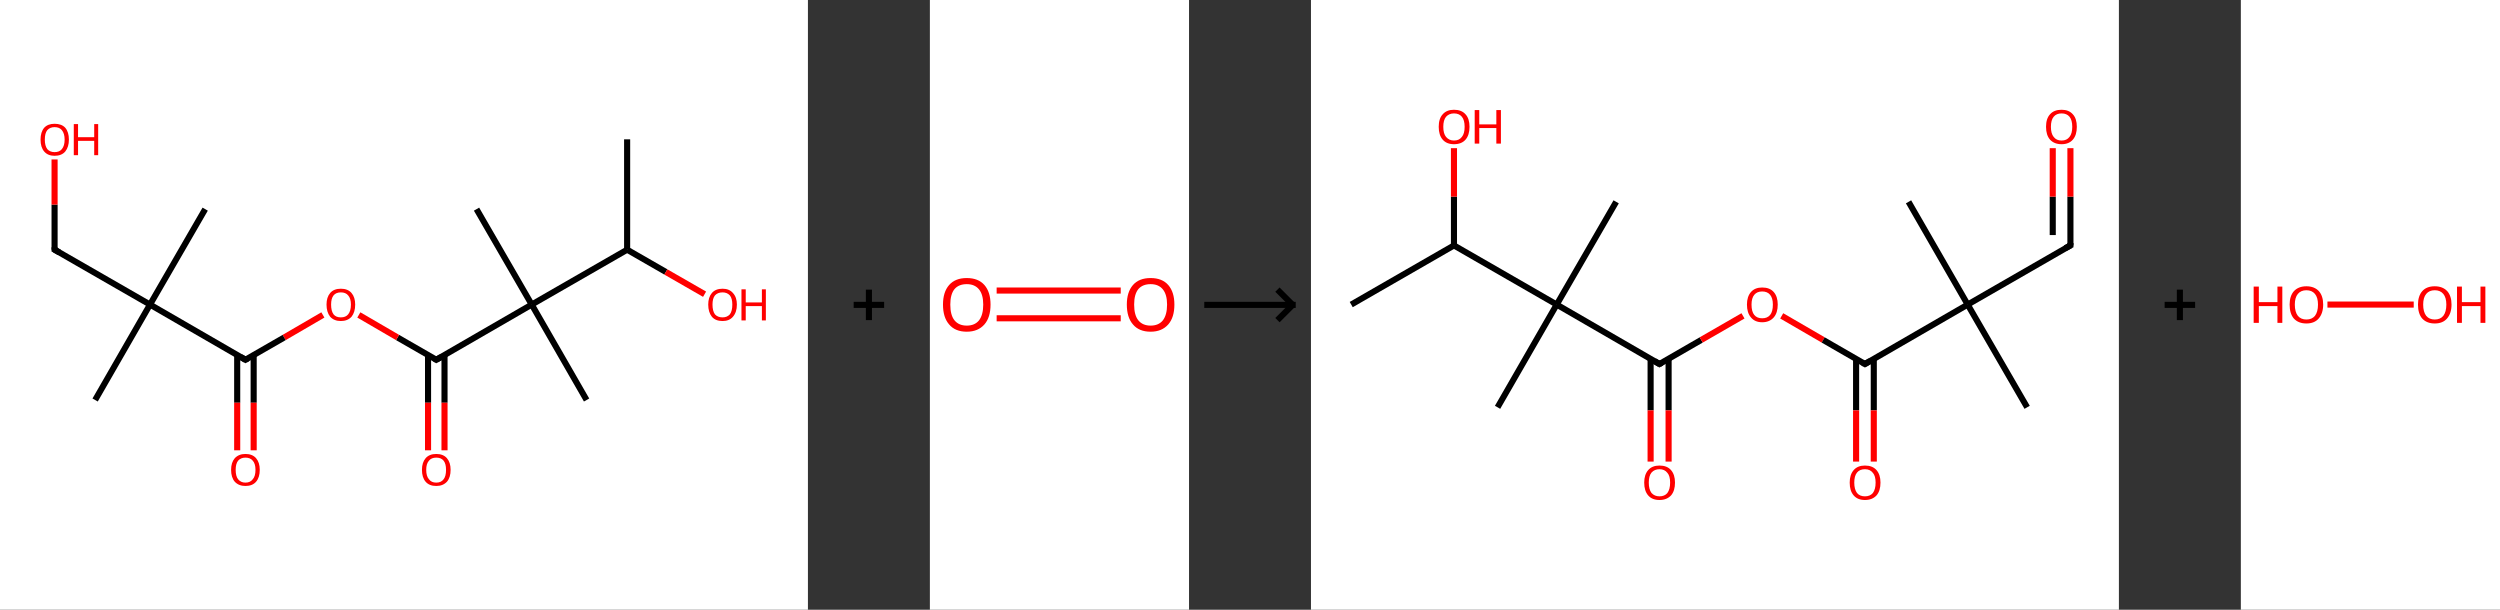 <?xml version='1.0' encoding='ASCII' standalone='yes'?>
<svg xmlns="http://www.w3.org/2000/svg" xmlns:xlink="http://www.w3.org/1999/xlink" version="1.1" width="820.0px" viewBox="0 0 820.0 200.0" height="200.0px">
  <rect x="0" y="0" width="820.0" height="200.0" fill="#333333" stroke="none"/>
  <g>
    <g transform="translate(0, 0) scale(1 1) "><!-- END OF HEADER -->
<rect style="opacity:1.0;fill:#FFFFFF;stroke:none" width="265.0" height="200.0" x="0.0" y="0.0"> </rect>
<path class="bond-0 atom-0 atom-1" d="M 205.7,45.7 L 205.7,81.9" style="fill:none;fill-rule:evenodd;stroke:#000000;stroke-width:2.0px;stroke-linecap:butt;stroke-linejoin:miter;stroke-opacity:1"/>
<path class="bond-1 atom-1 atom-2" d="M 205.7,81.9 L 218.4,89.2" style="fill:none;fill-rule:evenodd;stroke:#000000;stroke-width:2.0px;stroke-linecap:butt;stroke-linejoin:miter;stroke-opacity:1"/>
<path class="bond-1 atom-1 atom-2" d="M 218.4,89.2 L 231.1,96.5" style="fill:none;fill-rule:evenodd;stroke:#FF0000;stroke-width:2.0px;stroke-linecap:butt;stroke-linejoin:miter;stroke-opacity:1"/>
<path class="bond-2 atom-1 atom-3" d="M 205.7,81.9 L 174.4,99.9" style="fill:none;fill-rule:evenodd;stroke:#000000;stroke-width:2.0px;stroke-linecap:butt;stroke-linejoin:miter;stroke-opacity:1"/>
<path class="bond-3 atom-3 atom-4" d="M 174.4,99.9 L 156.3,68.6" style="fill:none;fill-rule:evenodd;stroke:#000000;stroke-width:2.0px;stroke-linecap:butt;stroke-linejoin:miter;stroke-opacity:1"/>
<path class="bond-4 atom-3 atom-5" d="M 174.4,99.9 L 192.4,131.2" style="fill:none;fill-rule:evenodd;stroke:#000000;stroke-width:2.0px;stroke-linecap:butt;stroke-linejoin:miter;stroke-opacity:1"/>
<path class="bond-5 atom-3 atom-6" d="M 174.4,99.9 L 143.1,118.0" style="fill:none;fill-rule:evenodd;stroke:#000000;stroke-width:2.0px;stroke-linecap:butt;stroke-linejoin:miter;stroke-opacity:1"/>
<path class="bond-6 atom-6 atom-7" d="M 140.4,116.4 L 140.4,132.1" style="fill:none;fill-rule:evenodd;stroke:#000000;stroke-width:2.0px;stroke-linecap:butt;stroke-linejoin:miter;stroke-opacity:1"/>
<path class="bond-6 atom-6 atom-7" d="M 140.4,132.1 L 140.4,147.7" style="fill:none;fill-rule:evenodd;stroke:#FF0000;stroke-width:2.0px;stroke-linecap:butt;stroke-linejoin:miter;stroke-opacity:1"/>
<path class="bond-6 atom-6 atom-7" d="M 145.8,116.4 L 145.8,132.1" style="fill:none;fill-rule:evenodd;stroke:#000000;stroke-width:2.0px;stroke-linecap:butt;stroke-linejoin:miter;stroke-opacity:1"/>
<path class="bond-6 atom-6 atom-7" d="M 145.8,132.1 L 145.8,147.7" style="fill:none;fill-rule:evenodd;stroke:#FF0000;stroke-width:2.0px;stroke-linecap:butt;stroke-linejoin:miter;stroke-opacity:1"/>
<path class="bond-7 atom-6 atom-8" d="M 143.1,118.0 L 130.4,110.7" style="fill:none;fill-rule:evenodd;stroke:#000000;stroke-width:2.0px;stroke-linecap:butt;stroke-linejoin:miter;stroke-opacity:1"/>
<path class="bond-7 atom-6 atom-8" d="M 130.4,110.7 L 117.7,103.3" style="fill:none;fill-rule:evenodd;stroke:#FF0000;stroke-width:2.0px;stroke-linecap:butt;stroke-linejoin:miter;stroke-opacity:1"/>
<path class="bond-8 atom-8 atom-9" d="M 105.9,103.3 L 93.2,110.7" style="fill:none;fill-rule:evenodd;stroke:#FF0000;stroke-width:2.0px;stroke-linecap:butt;stroke-linejoin:miter;stroke-opacity:1"/>
<path class="bond-8 atom-8 atom-9" d="M 93.2,110.7 L 80.5,118.0" style="fill:none;fill-rule:evenodd;stroke:#000000;stroke-width:2.0px;stroke-linecap:butt;stroke-linejoin:miter;stroke-opacity:1"/>
<path class="bond-9 atom-9 atom-10" d="M 77.8,116.4 L 77.8,132.1" style="fill:none;fill-rule:evenodd;stroke:#000000;stroke-width:2.0px;stroke-linecap:butt;stroke-linejoin:miter;stroke-opacity:1"/>
<path class="bond-9 atom-9 atom-10" d="M 77.8,132.1 L 77.8,147.7" style="fill:none;fill-rule:evenodd;stroke:#FF0000;stroke-width:2.0px;stroke-linecap:butt;stroke-linejoin:miter;stroke-opacity:1"/>
<path class="bond-9 atom-9 atom-10" d="M 83.2,116.4 L 83.2,132.1" style="fill:none;fill-rule:evenodd;stroke:#000000;stroke-width:2.0px;stroke-linecap:butt;stroke-linejoin:miter;stroke-opacity:1"/>
<path class="bond-9 atom-9 atom-10" d="M 83.2,132.1 L 83.2,147.7" style="fill:none;fill-rule:evenodd;stroke:#FF0000;stroke-width:2.0px;stroke-linecap:butt;stroke-linejoin:miter;stroke-opacity:1"/>
<path class="bond-10 atom-9 atom-11" d="M 80.5,118.0 L 49.2,99.9" style="fill:none;fill-rule:evenodd;stroke:#000000;stroke-width:2.0px;stroke-linecap:butt;stroke-linejoin:miter;stroke-opacity:1"/>
<path class="bond-11 atom-11 atom-12" d="M 49.2,99.9 L 31.2,131.2" style="fill:none;fill-rule:evenodd;stroke:#000000;stroke-width:2.0px;stroke-linecap:butt;stroke-linejoin:miter;stroke-opacity:1"/>
<path class="bond-12 atom-11 atom-13" d="M 49.2,99.9 L 67.3,68.6" style="fill:none;fill-rule:evenodd;stroke:#000000;stroke-width:2.0px;stroke-linecap:butt;stroke-linejoin:miter;stroke-opacity:1"/>
<path class="bond-13 atom-11 atom-14" d="M 49.2,99.9 L 17.9,81.9" style="fill:none;fill-rule:evenodd;stroke:#000000;stroke-width:2.0px;stroke-linecap:butt;stroke-linejoin:miter;stroke-opacity:1"/>
<path class="bond-14 atom-14 atom-15" d="M 17.9,81.9 L 17.9,67.1" style="fill:none;fill-rule:evenodd;stroke:#000000;stroke-width:2.0px;stroke-linecap:butt;stroke-linejoin:miter;stroke-opacity:1"/>
<path class="bond-14 atom-14 atom-15" d="M 17.9,67.1 L 17.9,52.3" style="fill:none;fill-rule:evenodd;stroke:#FF0000;stroke-width:2.0px;stroke-linecap:butt;stroke-linejoin:miter;stroke-opacity:1"/>
<path d="M 144.7,117.1 L 143.1,118.0 L 142.5,117.6" style="fill:none;stroke:#000000;stroke-width:2.0px;stroke-linecap:butt;stroke-linejoin:miter;stroke-opacity:1;"/>
<path d="M 81.2,117.6 L 80.5,118.0 L 79.0,117.1" style="fill:none;stroke:#000000;stroke-width:2.0px;stroke-linecap:butt;stroke-linejoin:miter;stroke-opacity:1;"/>
<path d="M 19.5,82.8 L 17.9,81.9 L 17.9,81.1" style="fill:none;stroke:#000000;stroke-width:2.0px;stroke-linecap:butt;stroke-linejoin:miter;stroke-opacity:1;"/>
<path class="atom-2" d="M 232.3 99.9 Q 232.3 97.5, 233.5 96.1 Q 234.7 94.7, 237.0 94.7 Q 239.2 94.7, 240.4 96.1 Q 241.7 97.5, 241.7 99.9 Q 241.7 102.4, 240.4 103.9 Q 239.2 105.3, 237.0 105.3 Q 234.7 105.3, 233.5 103.9 Q 232.3 102.4, 232.3 99.9 M 237.0 104.1 Q 238.5 104.1, 239.4 103.1 Q 240.2 102.0, 240.2 99.9 Q 240.2 97.9, 239.4 96.9 Q 238.5 95.9, 237.0 95.9 Q 235.4 95.9, 234.5 96.9 Q 233.7 97.9, 233.7 99.9 Q 233.7 102.0, 234.5 103.1 Q 235.4 104.1, 237.0 104.1 " fill="#FF0000"/>
<path class="atom-2" d="M 243.2 94.9 L 244.6 94.9 L 244.6 99.2 L 249.9 99.2 L 249.9 94.9 L 251.2 94.9 L 251.2 105.1 L 249.9 105.1 L 249.9 100.4 L 244.6 100.4 L 244.6 105.1 L 243.2 105.1 L 243.2 94.9 " fill="#FF0000"/>
<path class="atom-7" d="M 138.4 154.1 Q 138.4 151.7, 139.6 150.3 Q 140.8 148.9, 143.1 148.9 Q 145.4 148.9, 146.6 150.3 Q 147.8 151.7, 147.8 154.1 Q 147.8 156.6, 146.6 158.0 Q 145.3 159.4, 143.1 159.4 Q 140.8 159.4, 139.6 158.0 Q 138.4 156.6, 138.4 154.1 M 143.1 158.3 Q 144.7 158.3, 145.5 157.2 Q 146.3 156.2, 146.3 154.1 Q 146.3 152.1, 145.5 151.1 Q 144.7 150.1, 143.1 150.1 Q 141.5 150.1, 140.7 151.1 Q 139.8 152.1, 139.8 154.1 Q 139.8 156.2, 140.7 157.2 Q 141.5 158.3, 143.1 158.3 " fill="#FF0000"/>
<path class="atom-8" d="M 107.1 99.9 Q 107.1 97.5, 108.3 96.1 Q 109.5 94.7, 111.8 94.7 Q 114.1 94.7, 115.3 96.1 Q 116.5 97.5, 116.5 99.9 Q 116.5 102.4, 115.3 103.9 Q 114.0 105.3, 111.8 105.3 Q 109.6 105.3, 108.3 103.9 Q 107.1 102.4, 107.1 99.9 M 111.8 104.1 Q 113.4 104.1, 114.2 103.1 Q 115.1 102.0, 115.1 99.9 Q 115.1 97.9, 114.2 96.9 Q 113.4 95.9, 111.8 95.9 Q 110.2 95.9, 109.4 96.9 Q 108.6 97.9, 108.6 99.9 Q 108.6 102.0, 109.4 103.1 Q 110.2 104.1, 111.8 104.1 " fill="#FF0000"/>
<path class="atom-10" d="M 75.8 154.1 Q 75.8 151.7, 77.0 150.3 Q 78.3 148.9, 80.5 148.9 Q 82.8 148.9, 84.0 150.3 Q 85.2 151.7, 85.2 154.1 Q 85.2 156.6, 84.0 158.0 Q 82.8 159.4, 80.5 159.4 Q 78.3 159.4, 77.0 158.0 Q 75.8 156.6, 75.8 154.1 M 80.5 158.3 Q 82.1 158.3, 82.9 157.2 Q 83.8 156.2, 83.8 154.1 Q 83.8 152.1, 82.9 151.1 Q 82.1 150.1, 80.5 150.1 Q 79.0 150.1, 78.1 151.1 Q 77.3 152.1, 77.3 154.1 Q 77.3 156.2, 78.1 157.2 Q 79.0 158.3, 80.5 158.3 " fill="#FF0000"/>
<path class="atom-15" d="M 13.3 45.8 Q 13.3 43.3, 14.5 41.9 Q 15.7 40.6, 17.9 40.6 Q 20.2 40.6, 21.4 41.9 Q 22.6 43.3, 22.6 45.8 Q 22.6 48.2, 21.4 49.7 Q 20.2 51.1, 17.9 51.1 Q 15.7 51.1, 14.5 49.7 Q 13.3 48.3, 13.3 45.8 M 17.9 49.9 Q 19.5 49.9, 20.3 48.9 Q 21.2 47.8, 21.2 45.8 Q 21.2 43.8, 20.3 42.7 Q 19.5 41.7, 17.9 41.7 Q 16.4 41.7, 15.5 42.7 Q 14.7 43.7, 14.7 45.8 Q 14.7 47.8, 15.5 48.9 Q 16.4 49.9, 17.9 49.9 " fill="#FF0000"/>
<path class="atom-15" d="M 24.2 40.7 L 25.6 40.7 L 25.6 45.0 L 30.9 45.0 L 30.9 40.7 L 32.2 40.7 L 32.2 50.9 L 30.9 50.9 L 30.9 46.2 L 25.6 46.2 L 25.6 50.9 L 24.2 50.9 L 24.2 40.7 " fill="#FF0000"/>
</g>
    <g transform="translate(265.0, 0) scale(1 1) "><line x1="15" y1="100" x2="25" y2="100" style="stroke:rgb(0,0,0);stroke-width:2"/>
  <line x1="20" y1="95" x2="20" y2="105" style="stroke:rgb(0,0,0);stroke-width:2"/>
</g>
    <g transform="translate(305.0, 0) scale(1 1) "><!-- END OF HEADER -->
<rect style="opacity:1.0;fill:#FFFFFF;stroke:none" width="85.0" height="200.0" x="0.0" y="0.0"> </rect>
<path class="bond-0 atom-0 atom-1" d="M 21.9,95.3 L 62.6,95.3" style="fill:none;fill-rule:evenodd;stroke:#FF0000;stroke-width:2.0px;stroke-linecap:butt;stroke-linejoin:miter;stroke-opacity:1"/>
<path class="bond-0 atom-0 atom-1" d="M 21.9,104.4 L 62.6,104.4" style="fill:none;fill-rule:evenodd;stroke:#FF0000;stroke-width:2.0px;stroke-linecap:butt;stroke-linejoin:miter;stroke-opacity:1"/>
<path class="atom-0" d="M 4.3 99.9 Q 4.3 95.8, 6.3 93.5 Q 8.3 91.2, 12.1 91.2 Q 15.9 91.2, 17.9 93.5 Q 19.9 95.8, 19.9 99.9 Q 19.9 104.1, 17.9 106.4 Q 15.8 108.8, 12.1 108.8 Q 8.3 108.8, 6.3 106.4 Q 4.3 104.1, 4.3 99.9 M 12.1 106.8 Q 14.7 106.8, 16.1 105.1 Q 17.5 103.3, 17.5 99.9 Q 17.5 96.6, 16.1 94.9 Q 14.7 93.2, 12.1 93.2 Q 9.5 93.2, 8.1 94.8 Q 6.7 96.5, 6.7 99.9 Q 6.7 103.4, 8.1 105.1 Q 9.5 106.8, 12.1 106.8 " fill="#FF0000"/>
<path class="atom-1" d="M 64.6 99.9 Q 64.6 95.8, 66.6 93.5 Q 68.6 91.2, 72.4 91.2 Q 76.2 91.2, 78.2 93.5 Q 80.2 95.8, 80.2 99.9 Q 80.2 104.1, 78.2 106.4 Q 76.1 108.8, 72.4 108.8 Q 68.6 108.8, 66.6 106.4 Q 64.6 104.1, 64.6 99.9 M 72.4 106.8 Q 75.0 106.8, 76.4 105.1 Q 77.8 103.3, 77.8 99.9 Q 77.8 96.6, 76.4 94.9 Q 75.0 93.2, 72.4 93.2 Q 69.8 93.2, 68.4 94.8 Q 67.0 96.5, 67.0 99.9 Q 67.0 103.4, 68.4 105.1 Q 69.8 106.8, 72.4 106.8 " fill="#FF0000"/>
</g>
    <g transform="translate(390.0, 0) scale(1 1) "><line x1="5" y1="100" x2="35" y2="100" style="stroke:rgb(0,0,0);stroke-width:2"/>
  <line x1="34" y1="100" x2="29" y2="95" style="stroke:rgb(0,0,0);stroke-width:2"/>
  <line x1="34" y1="100" x2="29" y2="105" style="stroke:rgb(0,0,0);stroke-width:2"/>
</g>
    <g transform="translate(430.0, 0) scale(1 1) "><!-- END OF HEADER -->
<rect style="opacity:1.0;fill:#FFFFFF;stroke:none" width="265.0" height="200.0" x="0.0" y="0.0"> </rect>
<path class="bond-0 atom-0 atom-1" d="M 13.2,99.9 L 46.9,80.5" style="fill:none;fill-rule:evenodd;stroke:#000000;stroke-width:2.0px;stroke-linecap:butt;stroke-linejoin:miter;stroke-opacity:1"/>
<path class="bond-1 atom-1 atom-2" d="M 46.9,80.5 L 46.9,64.5" style="fill:none;fill-rule:evenodd;stroke:#000000;stroke-width:2.0px;stroke-linecap:butt;stroke-linejoin:miter;stroke-opacity:1"/>
<path class="bond-1 atom-1 atom-2" d="M 46.9,64.5 L 46.9,48.6" style="fill:none;fill-rule:evenodd;stroke:#FF0000;stroke-width:2.0px;stroke-linecap:butt;stroke-linejoin:miter;stroke-opacity:1"/>
<path class="bond-2 atom-1 atom-3" d="M 46.9,80.5 L 80.6,99.9" style="fill:none;fill-rule:evenodd;stroke:#000000;stroke-width:2.0px;stroke-linecap:butt;stroke-linejoin:miter;stroke-opacity:1"/>
<path class="bond-3 atom-3 atom-4" d="M 80.6,99.9 L 61.2,133.6" style="fill:none;fill-rule:evenodd;stroke:#000000;stroke-width:2.0px;stroke-linecap:butt;stroke-linejoin:miter;stroke-opacity:1"/>
<path class="bond-4 atom-3 atom-5" d="M 80.6,99.9 L 100.1,66.2" style="fill:none;fill-rule:evenodd;stroke:#000000;stroke-width:2.0px;stroke-linecap:butt;stroke-linejoin:miter;stroke-opacity:1"/>
<path class="bond-5 atom-3 atom-6" d="M 80.6,99.9 L 114.3,119.4" style="fill:none;fill-rule:evenodd;stroke:#000000;stroke-width:2.0px;stroke-linecap:butt;stroke-linejoin:miter;stroke-opacity:1"/>
<path class="bond-6 atom-6 atom-7" d="M 111.4,117.7 L 111.4,134.6" style="fill:none;fill-rule:evenodd;stroke:#000000;stroke-width:2.0px;stroke-linecap:butt;stroke-linejoin:miter;stroke-opacity:1"/>
<path class="bond-6 atom-6 atom-7" d="M 111.4,134.6 L 111.4,151.4" style="fill:none;fill-rule:evenodd;stroke:#FF0000;stroke-width:2.0px;stroke-linecap:butt;stroke-linejoin:miter;stroke-opacity:1"/>
<path class="bond-6 atom-6 atom-7" d="M 117.3,117.7 L 117.3,134.6" style="fill:none;fill-rule:evenodd;stroke:#000000;stroke-width:2.0px;stroke-linecap:butt;stroke-linejoin:miter;stroke-opacity:1"/>
<path class="bond-6 atom-6 atom-7" d="M 117.3,134.6 L 117.3,151.4" style="fill:none;fill-rule:evenodd;stroke:#FF0000;stroke-width:2.0px;stroke-linecap:butt;stroke-linejoin:miter;stroke-opacity:1"/>
<path class="bond-7 atom-6 atom-8" d="M 114.3,119.4 L 128.0,111.5" style="fill:none;fill-rule:evenodd;stroke:#000000;stroke-width:2.0px;stroke-linecap:butt;stroke-linejoin:miter;stroke-opacity:1"/>
<path class="bond-7 atom-6 atom-8" d="M 128.0,111.5 L 141.7,103.6" style="fill:none;fill-rule:evenodd;stroke:#FF0000;stroke-width:2.0px;stroke-linecap:butt;stroke-linejoin:miter;stroke-opacity:1"/>
<path class="bond-8 atom-8 atom-9" d="M 154.4,103.6 L 168.0,111.5" style="fill:none;fill-rule:evenodd;stroke:#FF0000;stroke-width:2.0px;stroke-linecap:butt;stroke-linejoin:miter;stroke-opacity:1"/>
<path class="bond-8 atom-8 atom-9" d="M 168.0,111.5 L 181.7,119.4" style="fill:none;fill-rule:evenodd;stroke:#000000;stroke-width:2.0px;stroke-linecap:butt;stroke-linejoin:miter;stroke-opacity:1"/>
<path class="bond-9 atom-9 atom-10" d="M 178.8,117.7 L 178.8,134.6" style="fill:none;fill-rule:evenodd;stroke:#000000;stroke-width:2.0px;stroke-linecap:butt;stroke-linejoin:miter;stroke-opacity:1"/>
<path class="bond-9 atom-9 atom-10" d="M 178.8,134.6 L 178.8,151.4" style="fill:none;fill-rule:evenodd;stroke:#FF0000;stroke-width:2.0px;stroke-linecap:butt;stroke-linejoin:miter;stroke-opacity:1"/>
<path class="bond-9 atom-9 atom-10" d="M 184.6,117.7 L 184.6,134.6" style="fill:none;fill-rule:evenodd;stroke:#000000;stroke-width:2.0px;stroke-linecap:butt;stroke-linejoin:miter;stroke-opacity:1"/>
<path class="bond-9 atom-9 atom-10" d="M 184.6,134.6 L 184.6,151.4" style="fill:none;fill-rule:evenodd;stroke:#FF0000;stroke-width:2.0px;stroke-linecap:butt;stroke-linejoin:miter;stroke-opacity:1"/>
<path class="bond-10 atom-9 atom-11" d="M 181.7,119.4 L 215.4,99.9" style="fill:none;fill-rule:evenodd;stroke:#000000;stroke-width:2.0px;stroke-linecap:butt;stroke-linejoin:miter;stroke-opacity:1"/>
<path class="bond-11 atom-11 atom-12" d="M 215.4,99.9 L 234.9,133.6" style="fill:none;fill-rule:evenodd;stroke:#000000;stroke-width:2.0px;stroke-linecap:butt;stroke-linejoin:miter;stroke-opacity:1"/>
<path class="bond-12 atom-11 atom-13" d="M 215.4,99.9 L 196.0,66.2" style="fill:none;fill-rule:evenodd;stroke:#000000;stroke-width:2.0px;stroke-linecap:butt;stroke-linejoin:miter;stroke-opacity:1"/>
<path class="bond-13 atom-11 atom-14" d="M 215.4,99.9 L 249.1,80.5" style="fill:none;fill-rule:evenodd;stroke:#000000;stroke-width:2.0px;stroke-linecap:butt;stroke-linejoin:miter;stroke-opacity:1"/>
<path class="bond-14 atom-14 atom-15" d="M 249.1,80.5 L 249.1,64.5" style="fill:none;fill-rule:evenodd;stroke:#000000;stroke-width:2.0px;stroke-linecap:butt;stroke-linejoin:miter;stroke-opacity:1"/>
<path class="bond-14 atom-14 atom-15" d="M 249.1,64.5 L 249.1,48.6" style="fill:none;fill-rule:evenodd;stroke:#FF0000;stroke-width:2.0px;stroke-linecap:butt;stroke-linejoin:miter;stroke-opacity:1"/>
<path class="bond-14 atom-14 atom-15" d="M 243.3,77.1 L 243.3,64.5" style="fill:none;fill-rule:evenodd;stroke:#000000;stroke-width:2.0px;stroke-linecap:butt;stroke-linejoin:miter;stroke-opacity:1"/>
<path class="bond-14 atom-14 atom-15" d="M 243.3,64.5 L 243.3,48.6" style="fill:none;fill-rule:evenodd;stroke:#FF0000;stroke-width:2.0px;stroke-linecap:butt;stroke-linejoin:miter;stroke-opacity:1"/>
<path d="M 112.6,118.4 L 114.3,119.4 L 115.0,119.0" style="fill:none;stroke:#000000;stroke-width:2.0px;stroke-linecap:butt;stroke-linejoin:miter;stroke-opacity:1;"/>
<path d="M 181.0,119.0 L 181.7,119.4 L 183.4,118.4" style="fill:none;stroke:#000000;stroke-width:2.0px;stroke-linecap:butt;stroke-linejoin:miter;stroke-opacity:1;"/>
<path d="M 247.4,81.4 L 249.1,80.5 L 249.1,79.7" style="fill:none;stroke:#000000;stroke-width:2.0px;stroke-linecap:butt;stroke-linejoin:miter;stroke-opacity:1;"/>
<path class="atom-2" d="M 41.9 41.6 Q 41.9 38.9, 43.2 37.5 Q 44.5 36.0, 46.9 36.0 Q 49.4 36.0, 50.7 37.5 Q 52.0 38.9, 52.0 41.6 Q 52.0 44.3, 50.7 45.8 Q 49.4 47.3, 46.9 47.3 Q 44.5 47.3, 43.2 45.8 Q 41.9 44.3, 41.9 41.6 M 46.9 46.1 Q 48.6 46.1, 49.5 44.9 Q 50.4 43.8, 50.4 41.6 Q 50.4 39.4, 49.5 38.3 Q 48.6 37.2, 46.9 37.2 Q 45.3 37.2, 44.3 38.3 Q 43.4 39.4, 43.4 41.6 Q 43.4 43.8, 44.3 44.9 Q 45.3 46.1, 46.9 46.1 " fill="#FF0000"/>
<path class="atom-2" d="M 53.7 36.1 L 55.2 36.1 L 55.2 40.8 L 60.8 40.8 L 60.8 36.1 L 62.3 36.1 L 62.3 47.1 L 60.8 47.1 L 60.8 42.0 L 55.2 42.0 L 55.2 47.1 L 53.7 47.1 L 53.7 36.1 " fill="#FF0000"/>
<path class="atom-7" d="M 109.3 158.3 Q 109.3 155.7, 110.6 154.2 Q 111.9 152.7, 114.3 152.7 Q 116.8 152.7, 118.1 154.2 Q 119.4 155.7, 119.4 158.3 Q 119.4 161.0, 118.1 162.5 Q 116.7 164.0, 114.3 164.0 Q 111.9 164.0, 110.6 162.5 Q 109.3 161.0, 109.3 158.3 M 114.3 162.8 Q 116.0 162.8, 116.9 161.7 Q 117.8 160.5, 117.8 158.3 Q 117.8 156.1, 116.9 155.1 Q 116.0 153.9, 114.3 153.9 Q 112.7 153.9, 111.7 155.0 Q 110.8 156.1, 110.8 158.3 Q 110.8 160.5, 111.7 161.7 Q 112.7 162.8, 114.3 162.8 " fill="#FF0000"/>
<path class="atom-8" d="M 143.0 99.9 Q 143.0 97.3, 144.3 95.8 Q 145.6 94.3, 148.0 94.3 Q 150.5 94.3, 151.8 95.8 Q 153.1 97.3, 153.1 99.9 Q 153.1 102.6, 151.8 104.1 Q 150.4 105.7, 148.0 105.7 Q 145.6 105.7, 144.3 104.1 Q 143.0 102.6, 143.0 99.9 M 148.0 104.4 Q 149.7 104.4, 150.6 103.3 Q 151.5 102.2, 151.5 99.9 Q 151.5 97.8, 150.6 96.7 Q 149.7 95.6, 148.0 95.6 Q 146.3 95.6, 145.4 96.7 Q 144.5 97.8, 144.5 99.9 Q 144.5 102.2, 145.4 103.3 Q 146.3 104.4, 148.0 104.4 " fill="#FF0000"/>
<path class="atom-10" d="M 176.7 158.3 Q 176.7 155.7, 178.0 154.2 Q 179.3 152.7, 181.7 152.7 Q 184.2 152.7, 185.5 154.2 Q 186.8 155.7, 186.8 158.3 Q 186.8 161.0, 185.5 162.5 Q 184.1 164.0, 181.7 164.0 Q 179.3 164.0, 178.0 162.5 Q 176.7 161.0, 176.7 158.3 M 181.7 162.8 Q 183.4 162.8, 184.3 161.7 Q 185.2 160.5, 185.2 158.3 Q 185.2 156.1, 184.3 155.1 Q 183.4 153.9, 181.7 153.9 Q 180.0 153.9, 179.1 155.0 Q 178.2 156.1, 178.2 158.3 Q 178.2 160.5, 179.1 161.7 Q 180.0 162.8, 181.7 162.8 " fill="#FF0000"/>
<path class="atom-15" d="M 241.1 41.6 Q 241.1 38.9, 242.4 37.5 Q 243.7 36.0, 246.2 36.0 Q 248.6 36.0, 249.9 37.5 Q 251.2 38.9, 251.2 41.6 Q 251.2 44.3, 249.9 45.8 Q 248.6 47.3, 246.2 47.3 Q 243.8 47.3, 242.4 45.8 Q 241.1 44.3, 241.1 41.6 M 246.2 46.1 Q 247.9 46.1, 248.8 44.9 Q 249.7 43.8, 249.7 41.6 Q 249.7 39.4, 248.8 38.3 Q 247.9 37.2, 246.2 37.2 Q 244.5 37.2, 243.6 38.3 Q 242.7 39.4, 242.7 41.6 Q 242.7 43.8, 243.6 44.9 Q 244.5 46.1, 246.2 46.1 " fill="#FF0000"/>
</g>
    <g transform="translate(695.0, 0) scale(1 1) "><line x1="15" y1="100" x2="25" y2="100" style="stroke:rgb(0,0,0);stroke-width:2"/>
  <line x1="20" y1="95" x2="20" y2="105" style="stroke:rgb(0,0,0);stroke-width:2"/>
</g>
    <g transform="translate(735.0, 0) scale(1 1) "><!-- END OF HEADER -->
<rect style="opacity:1.0;fill:#FFFFFF;stroke:none" width="85.0" height="200.0" x="0.0" y="0.0"> </rect>
<path class="bond-0 atom-0 atom-1" d="M 28.4,99.9 L 56.7,99.9" style="fill:none;fill-rule:evenodd;stroke:#FF0000;stroke-width:2.0px;stroke-linecap:butt;stroke-linejoin:miter;stroke-opacity:1"/>
<path class="atom-0" d="M 4.2 94.0 L 5.9 94.0 L 5.9 99.1 L 12.0 99.1 L 12.0 94.0 L 13.6 94.0 L 13.6 105.9 L 12.0 105.9 L 12.0 100.4 L 5.9 100.4 L 5.9 105.9 L 4.2 105.9 L 4.2 94.0 " fill="#FF0000"/>
<path class="atom-0" d="M 16.0 99.9 Q 16.0 97.1, 17.4 95.5 Q 18.9 93.9, 21.5 93.9 Q 24.1 93.9, 25.6 95.5 Q 27.0 97.1, 27.0 99.9 Q 27.0 102.8, 25.5 104.5 Q 24.1 106.1, 21.5 106.1 Q 18.9 106.1, 17.4 104.5 Q 16.0 102.9, 16.0 99.9 M 21.5 104.8 Q 23.3 104.8, 24.3 103.6 Q 25.3 102.3, 25.3 99.9 Q 25.3 97.6, 24.3 96.4 Q 23.3 95.2, 21.5 95.2 Q 19.7 95.2, 18.7 96.4 Q 17.7 97.6, 17.7 99.9 Q 17.7 102.3, 18.7 103.6 Q 19.7 104.8, 21.5 104.8 " fill="#FF0000"/>
<path class="atom-1" d="M 58.1 99.9 Q 58.1 97.1, 59.5 95.5 Q 60.9 93.9, 63.6 93.9 Q 66.2 93.9, 67.7 95.5 Q 69.1 97.1, 69.1 99.9 Q 69.1 102.8, 67.6 104.5 Q 66.2 106.1, 63.6 106.1 Q 61.0 106.1, 59.5 104.5 Q 58.1 102.9, 58.1 99.9 M 63.6 104.8 Q 65.4 104.8, 66.4 103.6 Q 67.4 102.3, 67.4 99.9 Q 67.4 97.6, 66.4 96.4 Q 65.4 95.2, 63.6 95.2 Q 61.8 95.2, 60.8 96.4 Q 59.8 97.6, 59.8 99.9 Q 59.8 102.3, 60.8 103.6 Q 61.8 104.8, 63.6 104.8 " fill="#FF0000"/>
<path class="atom-1" d="M 70.9 94.0 L 72.5 94.0 L 72.5 99.1 L 78.6 99.1 L 78.6 94.0 L 80.2 94.0 L 80.2 105.9 L 78.6 105.9 L 78.6 100.4 L 72.5 100.4 L 72.5 105.9 L 70.9 105.9 L 70.9 94.0 " fill="#FF0000"/>
</g>
  </g>
</svg>
